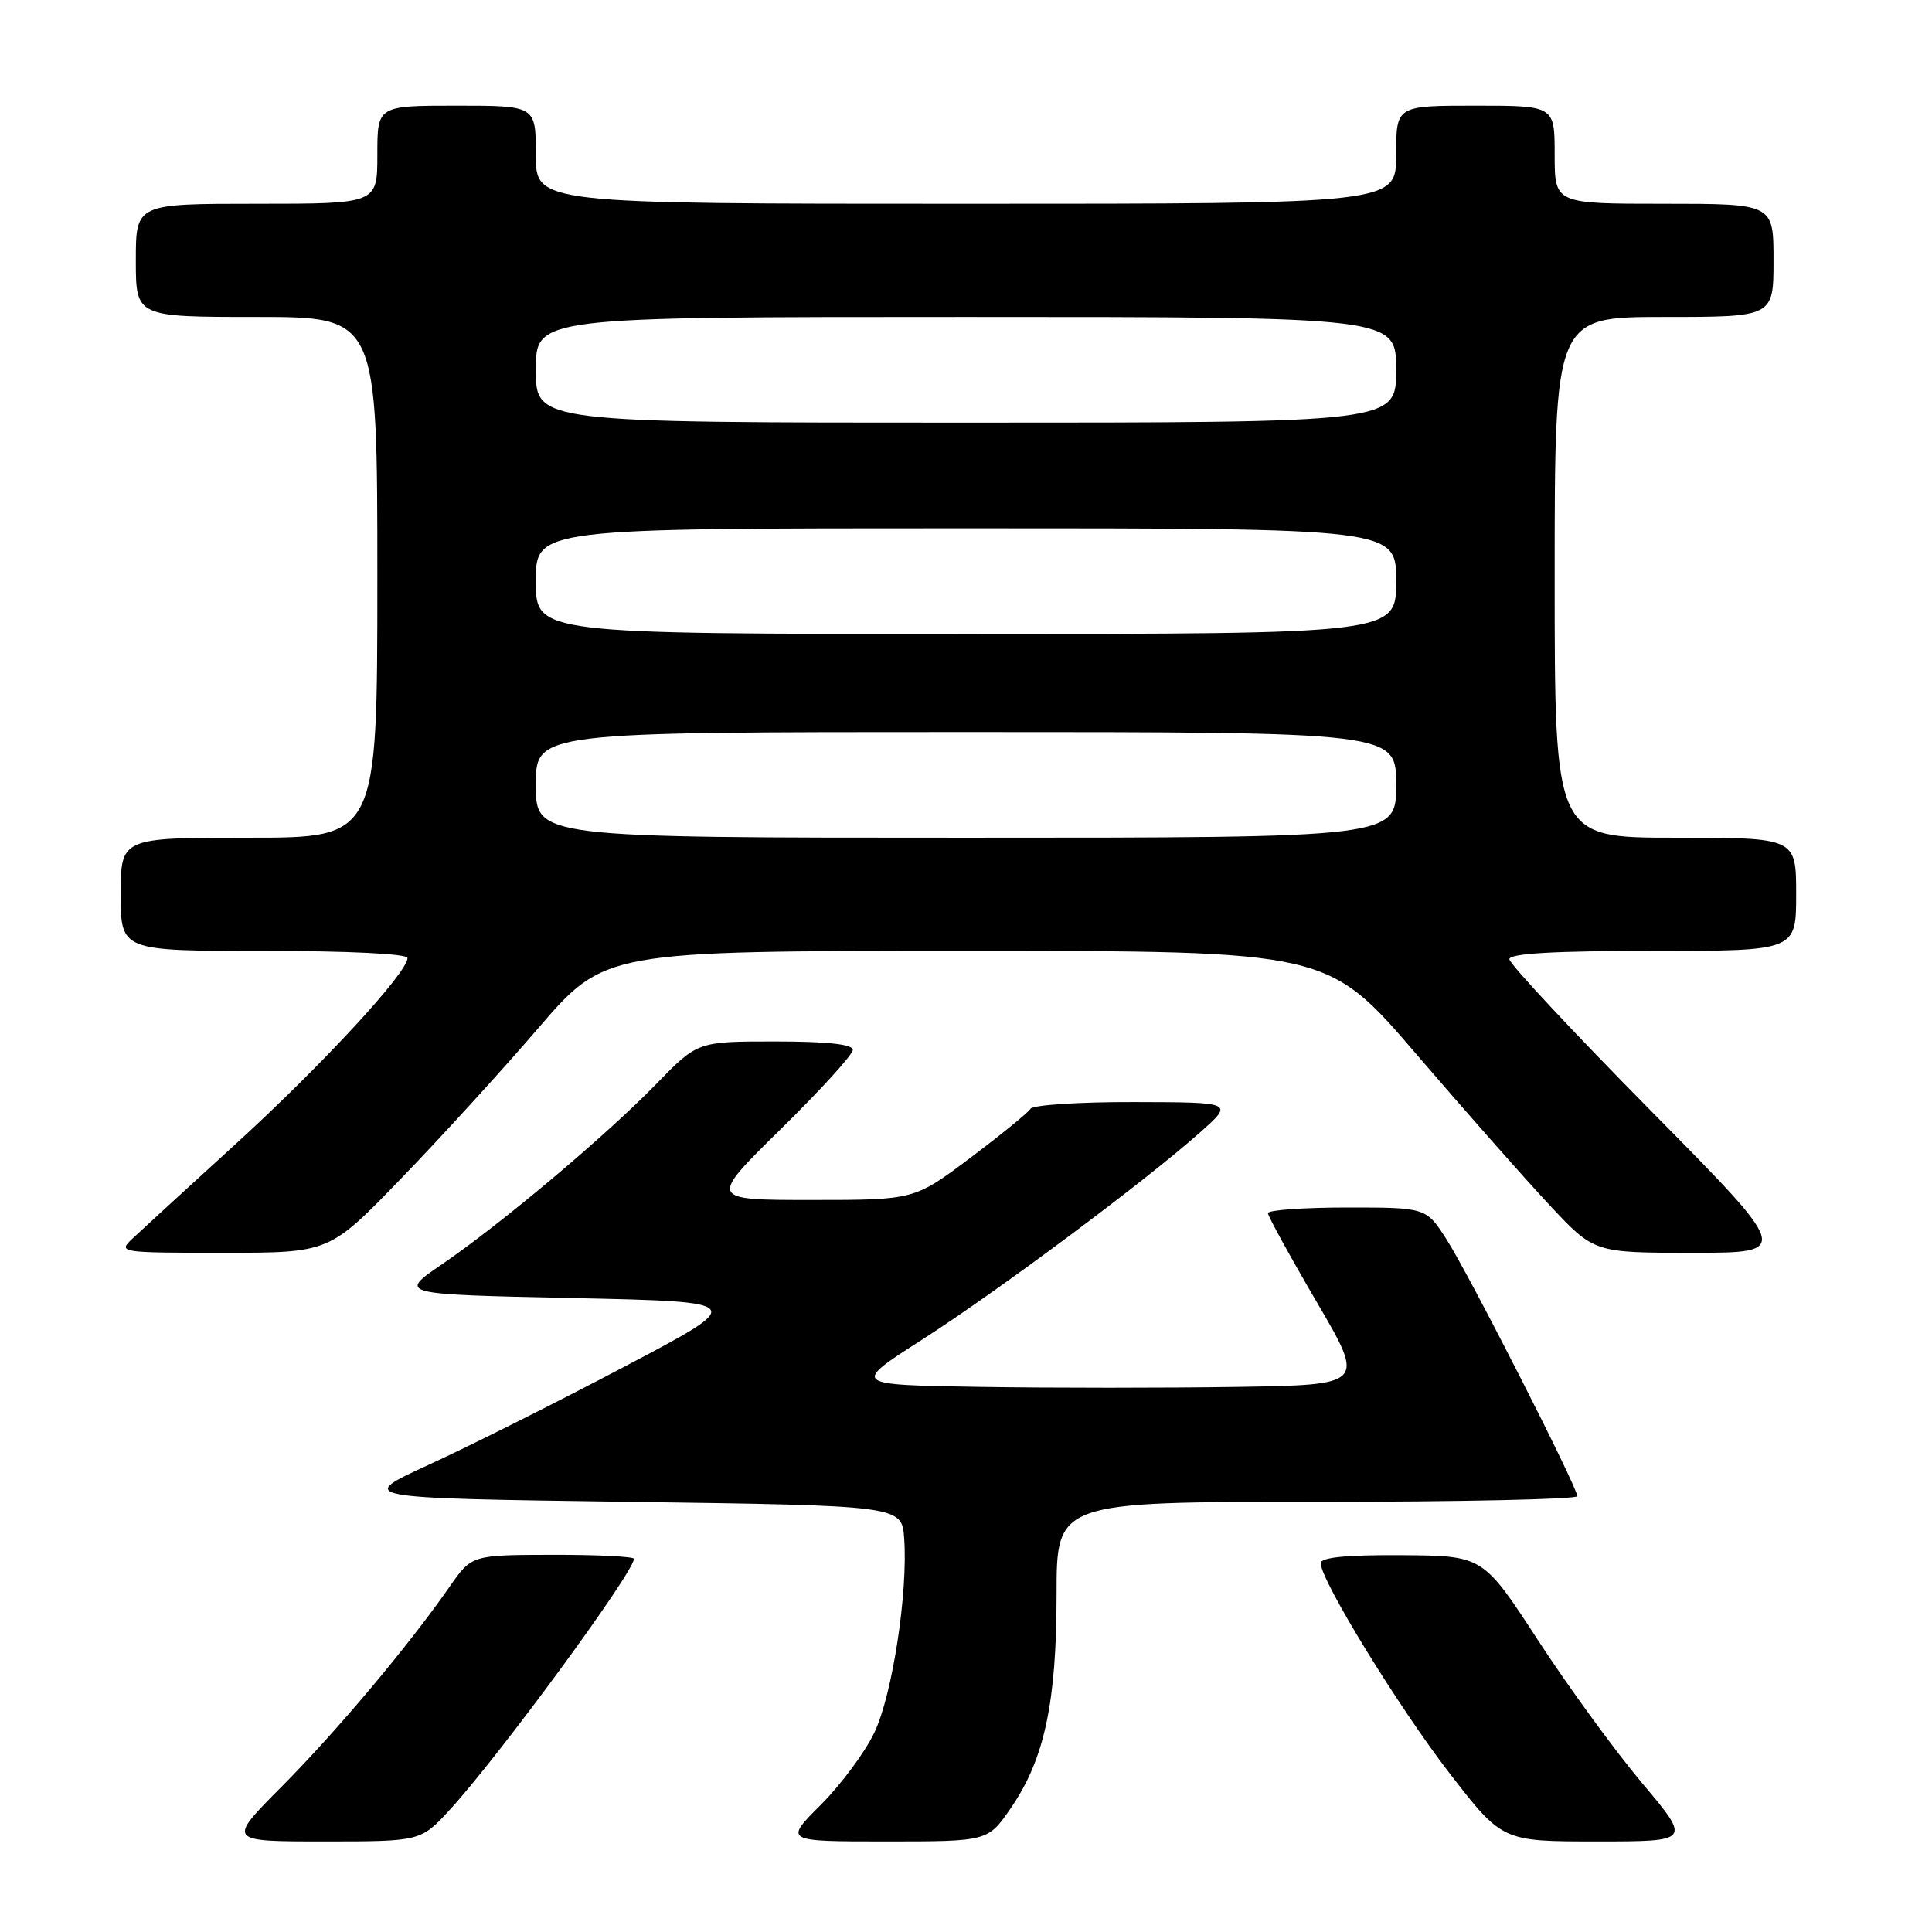 <?xml version="1.0" encoding="UTF-8" standalone="no"?>
<!DOCTYPE svg PUBLIC "-//W3C//DTD SVG 1.1//EN" "http://www.w3.org/Graphics/SVG/1.1/DTD/svg11.dtd" >
<svg xmlns="http://www.w3.org/2000/svg" xmlns:xlink="http://www.w3.org/1999/xlink" version="1.1" viewBox="0 0 256 256">
 <g >
 <path fill="currentColor"
d=" M 59.65 239.75 C 66.12 232.70 84.00 208.33 84.00 206.55 C 84.00 206.25 79.16 206.01 73.25 206.02 C 62.50 206.04 62.50 206.04 59.56 210.27 C 54.09 218.13 44.56 229.46 37.31 236.75 C 30.10 244.00 30.10 244.00 42.92 244.00 C 55.75 244.00 55.75 244.00 59.65 239.75 Z  M 133.94 239.58 C 138.39 233.12 140.00 225.59 140.00 211.29 C 140.00 199.00 140.00 199.00 174.50 199.00 C 193.47 199.00 209.00 198.66 209.00 198.25 C 209.00 197.05 194.68 168.92 191.69 164.25 C 188.97 160.00 188.97 160.00 178.49 160.00 C 172.72 160.00 168.01 160.34 168.01 160.75 C 168.02 161.16 170.92 166.45 174.46 172.50 C 180.90 183.50 180.90 183.50 163.95 183.77 C 154.63 183.92 139.31 183.92 129.92 183.77 C 112.83 183.50 112.83 183.50 122.17 177.52 C 132.20 171.09 151.68 156.57 159.00 150.06 C 163.50 146.06 163.50 146.06 150.31 146.03 C 143.05 146.01 136.86 146.41 136.55 146.92 C 136.24 147.42 132.65 150.35 128.57 153.42 C 121.15 159.00 121.15 159.00 107.53 159.00 C 93.91 159.00 93.91 159.00 103.45 149.62 C 108.70 144.46 113.00 139.74 113.00 139.12 C 113.00 138.37 109.65 138.00 102.72 138.00 C 92.43 138.00 92.43 138.00 86.97 143.62 C 80.25 150.52 66.46 162.13 58.60 167.50 C 52.75 171.50 52.75 171.50 75.91 172.00 C 99.06 172.50 99.06 172.50 82.78 181.07 C 73.83 185.79 62.16 191.64 56.85 194.07 C 47.21 198.50 47.21 198.50 83.35 199.00 C 119.50 199.50 119.50 199.50 119.81 203.86 C 120.32 210.97 118.26 224.48 115.88 229.53 C 114.66 232.12 111.47 236.43 108.79 239.12 C 103.90 244.00 103.90 244.00 117.40 244.00 C 130.90 244.00 130.90 244.00 133.94 239.58 Z  M 217.57 236.25 C 213.99 231.99 207.78 223.47 203.78 217.32 C 196.50 206.14 196.50 206.14 185.75 206.07 C 178.38 206.02 175.00 206.36 175.00 207.13 C 175.00 209.40 185.33 226.23 192.10 235.00 C 199.06 244.00 199.06 244.00 211.58 244.00 C 224.10 244.00 224.10 244.00 217.57 236.25 Z  M 53.06 156.25 C 58.25 150.89 66.47 141.89 71.31 136.25 C 80.13 126.00 80.13 126.00 128.03 126.00 C 175.94 126.00 175.94 126.00 187.69 139.70 C 194.16 147.24 202.10 156.24 205.34 159.70 C 211.23 166.00 211.23 166.00 224.29 166.00 C 237.34 166.00 237.34 166.00 218.67 147.10 C 208.40 136.70 200.00 127.70 200.00 127.10 C 200.00 126.34 205.90 126.00 219.00 126.00 C 238.00 126.00 238.00 126.00 238.00 118.50 C 238.00 111.00 238.00 111.00 222.00 111.00 C 206.00 111.00 206.00 111.00 206.00 76.50 C 206.00 42.00 206.00 42.00 220.50 42.00 C 235.00 42.00 235.00 42.00 235.00 34.50 C 235.00 27.00 235.00 27.00 220.50 27.00 C 206.00 27.00 206.00 27.00 206.00 20.50 C 206.00 14.00 206.00 14.00 195.50 14.00 C 185.00 14.00 185.00 14.00 185.00 20.50 C 185.00 27.00 185.00 27.00 128.00 27.00 C 71.00 27.00 71.00 27.00 71.00 20.50 C 71.00 14.00 71.00 14.00 60.50 14.00 C 50.00 14.00 50.00 14.00 50.00 20.50 C 50.00 27.00 50.00 27.00 34.00 27.00 C 18.00 27.00 18.00 27.00 18.00 34.50 C 18.00 42.00 18.00 42.00 34.00 42.00 C 50.00 42.00 50.00 42.00 50.00 76.50 C 50.00 111.00 50.00 111.00 33.00 111.00 C 16.00 111.00 16.00 111.00 16.00 118.50 C 16.00 126.00 16.00 126.00 35.00 126.00 C 46.24 126.00 54.00 126.39 54.00 126.94 C 54.00 128.87 42.72 141.09 31.30 151.52 C 24.81 157.44 18.61 163.12 17.53 164.14 C 15.60 165.96 15.88 166.00 29.59 166.00 C 43.63 166.00 43.63 166.00 53.06 156.25 Z  M 71.00 104.00 C 71.00 97.00 71.00 97.00 128.00 97.00 C 185.00 97.00 185.00 97.00 185.00 104.00 C 185.00 111.00 185.00 111.00 128.00 111.00 C 71.00 111.00 71.00 111.00 71.00 104.00 Z  M 71.00 77.00 C 71.00 70.00 71.00 70.00 128.00 70.00 C 185.00 70.00 185.00 70.00 185.00 77.00 C 185.00 84.00 185.00 84.00 128.00 84.00 C 71.00 84.00 71.00 84.00 71.00 77.00 Z  M 71.00 49.00 C 71.00 42.00 71.00 42.00 128.00 42.00 C 185.00 42.00 185.00 42.00 185.00 49.00 C 185.00 56.00 185.00 56.00 128.00 56.00 C 71.00 56.00 71.00 56.00 71.00 49.00 Z "/>
</g>
</svg>
